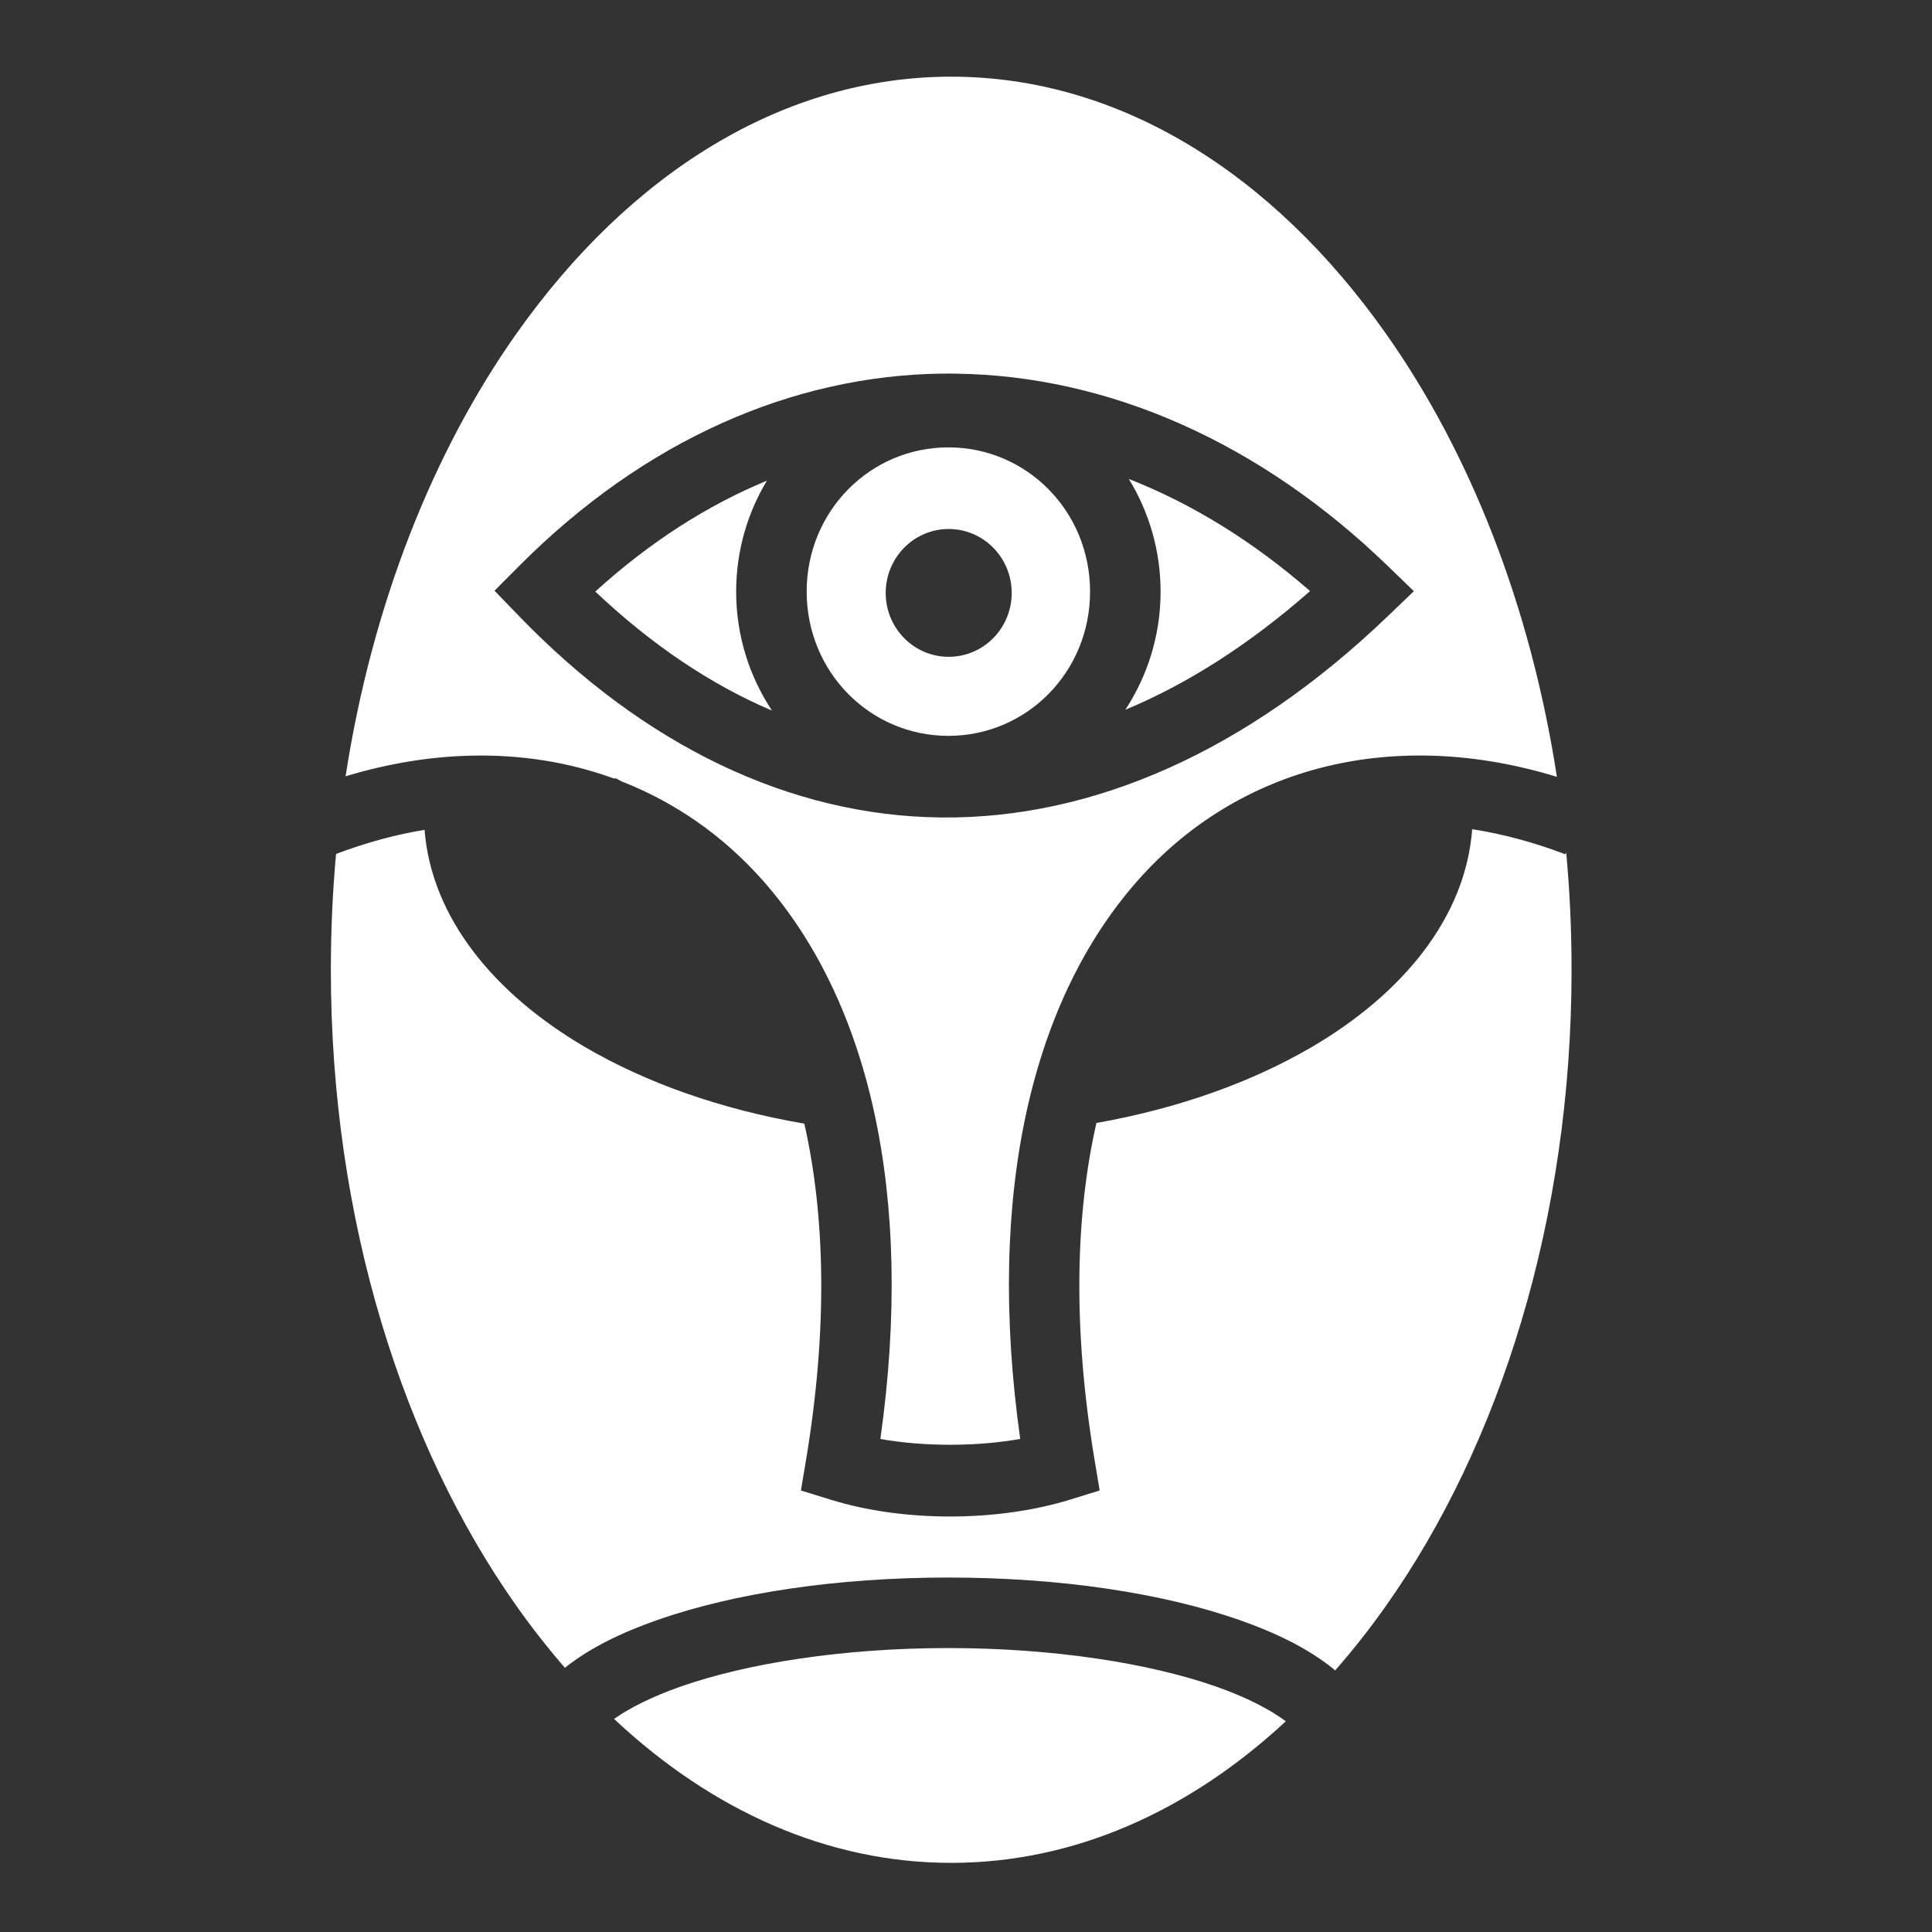 <svg width="32" height="32" viewBox="0 0 32 32" fill="none" xmlns="http://www.w3.org/2000/svg">
<rect x="0" y="0" width="32" height="32" fill="#333333" stroke="none"/>
<path d="M15.755 1.27C12.98 1.27 10.438 2.859 8.553 5.527C7.171 7.485 6.163 10.016 5.724 12.858C6.428 12.645 7.124 12.532 7.797 12.516C8.629 12.496 9.426 12.624 10.164 12.893H10.204C10.236 12.909 10.266 12.926 10.297 12.943C11.185 13.29 11.983 13.844 12.644 14.594C14.369 16.551 15.159 19.731 14.582 23.834C15.312 23.965 16.194 23.959 16.898 23.833C16.321 19.731 17.111 16.551 18.836 14.594C20.52 12.682 23.092 12.041 25.787 12.867C25.349 10.021 24.34 7.487 22.956 5.527C21.072 2.859 18.53 1.27 15.755 1.27L15.755 1.27ZM15.6 6.189C15.679 6.187 15.758 6.187 15.838 6.189C18.375 6.223 20.877 7.336 22.982 9.37L23.418 9.792L22.98 10.212C20.649 12.446 18.102 13.564 15.595 13.54C13.087 13.516 10.664 12.348 8.588 10.195L8.191 9.784L8.595 9.378C10.686 7.276 13.142 6.221 15.6 6.188L15.6 6.189ZM15.708 7.41C14.41 7.41 13.361 8.468 13.361 9.799C13.361 11.13 14.41 12.188 15.708 12.188C17.007 12.188 18.055 11.13 18.055 9.799C18.055 8.468 17.007 7.41 15.708 7.41V7.41ZM18.697 7.933C19.03 8.477 19.223 9.117 19.223 9.799C19.223 10.52 19.008 11.193 18.639 11.756C19.662 11.33 20.688 10.679 21.699 9.79C20.748 8.961 19.737 8.341 18.697 7.933H18.697ZM12.702 7.962C11.724 8.365 10.768 8.973 9.86 9.798C10.797 10.684 11.778 11.341 12.786 11.769C12.412 11.204 12.193 10.526 12.193 9.799C12.193 9.129 12.379 8.499 12.702 7.962L12.702 7.962ZM15.713 8.762C16.29 8.762 16.757 9.236 16.757 9.821C16.757 10.405 16.29 10.879 15.713 10.879C15.137 10.879 14.67 10.405 14.67 9.821C14.67 9.236 15.137 8.762 15.713 8.762L15.713 8.762ZM24.384 13.734C24.274 15.204 23.224 16.464 21.732 17.339C20.73 17.926 19.512 18.361 18.16 18.6C17.813 20.125 17.765 21.995 18.13 24.184L18.214 24.687L17.726 24.838C16.555 25.2 14.998 25.223 13.753 24.838L13.266 24.687L13.35 24.184C13.714 22 13.667 20.135 13.322 18.611C11.944 18.375 10.702 17.936 9.684 17.339C8.196 16.466 7.147 15.21 7.032 13.745C6.559 13.822 6.07 13.954 5.566 14.144C5.509 14.772 5.48 15.412 5.48 16.063C5.48 20.197 6.669 23.93 8.553 26.598C8.809 26.961 9.078 27.302 9.357 27.624C9.762 27.3 10.28 27.045 10.894 26.83C12.164 26.387 13.848 26.129 15.708 26.129C17.567 26.129 19.252 26.387 20.522 26.83C21.157 27.052 21.691 27.318 22.103 27.657C22.107 27.661 22.11 27.664 22.114 27.668C22.407 27.334 22.689 26.977 22.956 26.598C24.841 23.93 26.03 20.197 26.03 16.063C26.03 15.403 26 14.753 25.941 14.116L25.928 14.15C25.397 13.948 24.881 13.811 24.384 13.734V13.734ZM15.708 27.297C13.959 27.297 12.375 27.55 11.279 27.933C10.807 28.098 10.427 28.289 10.171 28.471C11.793 29.992 13.71 30.855 15.755 30.855C17.782 30.855 19.684 30.007 21.297 28.51C21.041 28.317 20.643 28.11 20.137 27.933C19.041 27.55 17.457 27.297 15.708 27.297Z" fill="white"/>
</svg>
